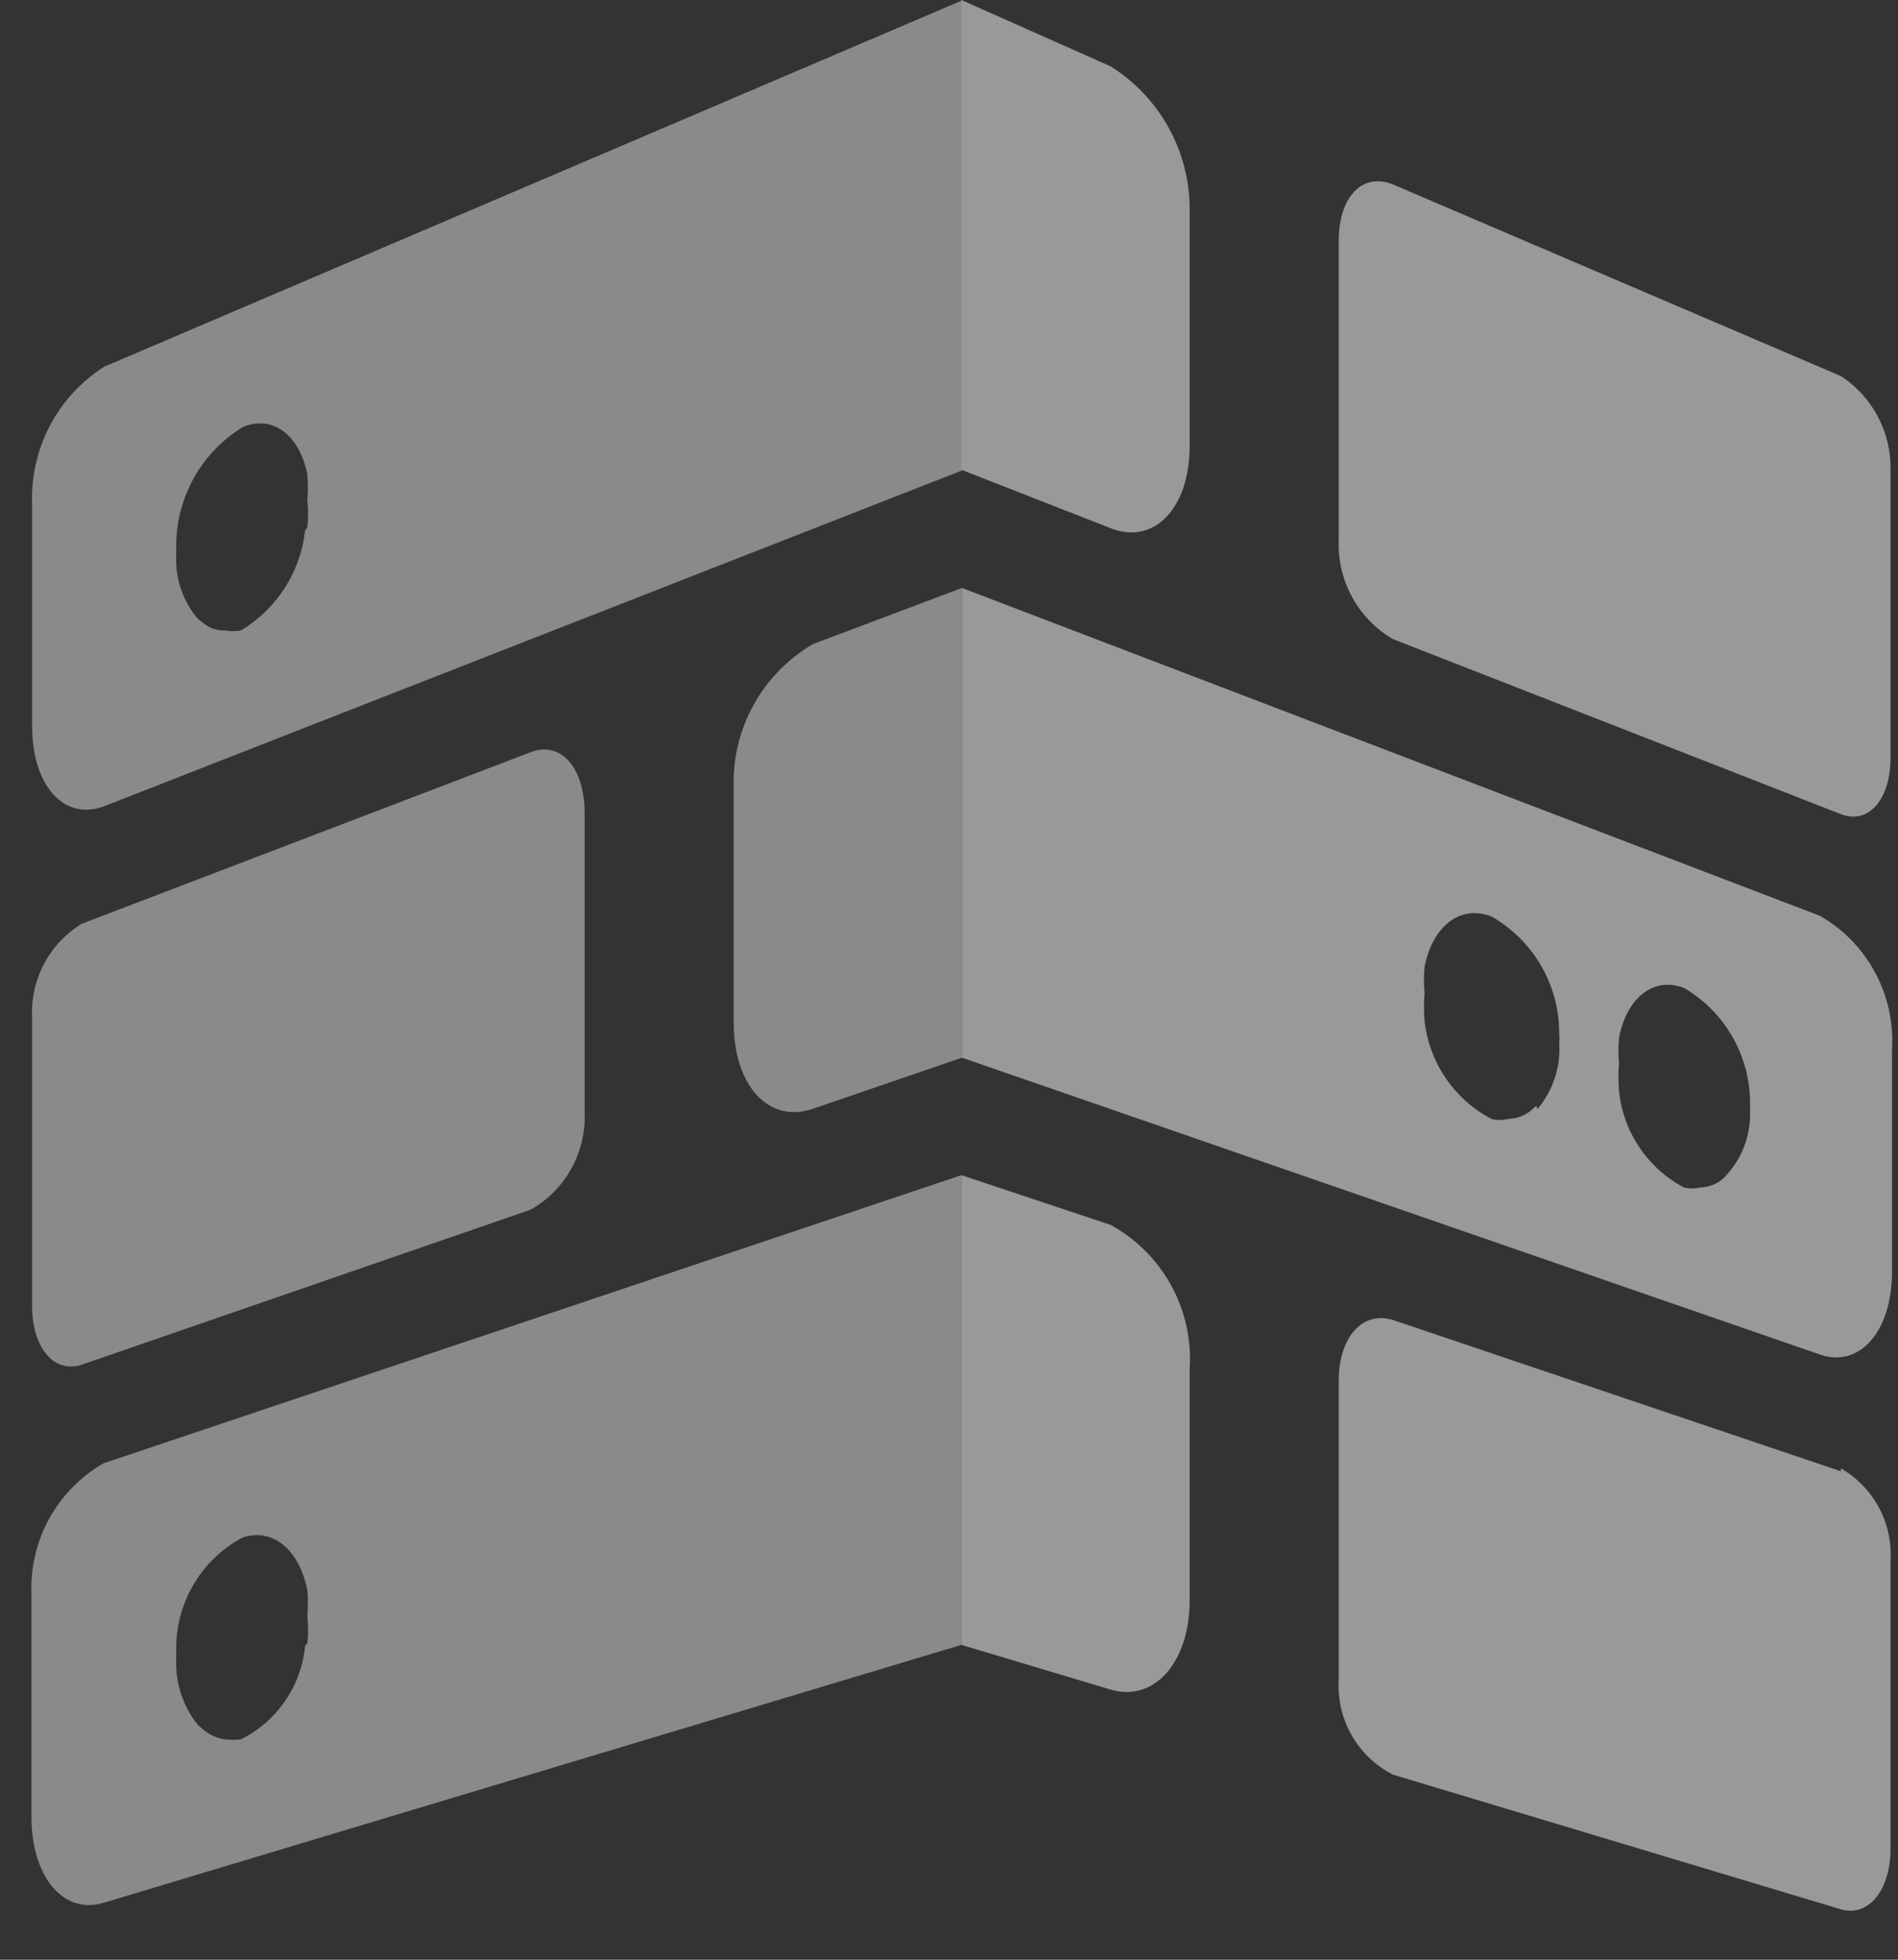 <svg width="31" height="32" viewBox="0 0 31 32" fill="none" xmlns="http://www.w3.org/2000/svg">
<rect x="0" y="0" width="31" height="32" fill="#333333" stroke="none"/>
<g opacity="0.5">
<g opacity="0.85">
<path fill-rule="evenodd" clip-rule="evenodd" d="M4.984 8.659C4.947 8.994 4.834 9.315 4.652 9.599C4.47 9.883 4.226 10.12 3.937 10.294C3.848 10.311 3.756 10.311 3.667 10.294C3.542 10.298 3.421 10.256 3.325 10.177L3.231 10.106C2.982 9.811 2.856 9.432 2.878 9.047C2.878 9.047 2.878 8.953 2.878 8.906C2.879 8.519 2.979 8.138 3.169 7.8C3.358 7.463 3.631 7.179 3.961 6.976C4.455 6.765 4.89 7.106 5.019 7.741C5.032 7.882 5.032 8.024 5.019 8.165C5.037 8.313 5.037 8.463 5.019 8.612L4.984 8.659ZM15.702 0.012L1.702 5.988C1.326 6.227 1.02 6.56 0.813 6.954C0.607 7.349 0.507 7.791 0.525 8.235V11.859C0.525 12.824 1.043 13.412 1.702 13.165L15.713 7.682V0L15.702 0.012Z" fill="white"/>
<path fill-rule="evenodd" clip-rule="evenodd" d="M8.666 12.283L1.337 15.083C1.075 15.242 0.861 15.47 0.718 15.741C0.575 16.012 0.508 16.318 0.525 16.624V21.33C0.525 22.012 0.89 22.436 1.337 22.283L8.666 19.753C8.945 19.596 9.175 19.364 9.331 19.083C9.487 18.803 9.562 18.485 9.549 18.165V13.283C9.549 12.518 9.149 12.095 8.666 12.283Z" fill="white"/>
<path fill-rule="evenodd" clip-rule="evenodd" d="M15.713 9.588V17.27L13.278 18.105C12.56 18.353 11.984 17.729 11.984 16.706V12.87C11.966 12.398 12.078 11.929 12.306 11.515C12.533 11.1 12.87 10.756 13.278 10.517L15.713 9.6V9.588Z" fill="white"/>
<path fill-rule="evenodd" clip-rule="evenodd" d="M4.984 26.871C4.954 27.194 4.842 27.504 4.659 27.771C4.476 28.039 4.227 28.256 3.937 28.4C3.847 28.412 3.756 28.412 3.667 28.4C3.541 28.381 3.423 28.328 3.325 28.247L3.231 28.165C2.986 27.859 2.86 27.474 2.878 27.083C2.878 27.083 2.878 26.988 2.878 26.941C2.873 26.566 2.971 26.196 3.162 25.872C3.353 25.548 3.629 25.283 3.961 25.106C4.455 24.941 4.89 25.306 5.019 25.965C5.032 26.106 5.032 26.248 5.019 26.389C5.037 26.537 5.037 26.687 5.019 26.836L4.984 26.871ZM15.702 19.189L1.69 23.894C1.317 24.109 1.01 24.423 0.802 24.8C0.595 25.178 0.495 25.605 0.514 26.035V29.671C0.514 30.636 1.031 31.271 1.69 31.071L15.702 26.859V19.189Z" fill="white"/>
</g>
<path fill-rule="evenodd" clip-rule="evenodd" d="M30.067 24.024L22.749 21.553C22.255 21.4 21.866 21.835 21.866 22.541V27.424C21.846 27.74 21.918 28.056 22.075 28.332C22.232 28.608 22.466 28.832 22.749 28.977L30.067 31.177C30.514 31.306 30.878 30.871 30.878 30.188V25.483C30.896 25.181 30.83 24.88 30.687 24.614C30.543 24.348 30.328 24.127 30.067 23.977V24.024Z" fill="white"/>
<path fill-rule="evenodd" clip-rule="evenodd" d="M15.702 19.189V26.859L18.137 27.588C18.843 27.8 19.431 27.153 19.431 26.13V22.353C19.462 21.878 19.357 21.405 19.128 20.988C18.898 20.571 18.555 20.228 18.137 20L15.702 19.189Z" fill="white"/>
<path fill-rule="evenodd" clip-rule="evenodd" d="M28.208 19.177C28.183 19.207 28.156 19.235 28.125 19.259C28.026 19.342 27.901 19.387 27.772 19.389C27.683 19.411 27.591 19.411 27.502 19.389C27.209 19.234 26.959 19.008 26.775 18.733C26.59 18.458 26.476 18.142 26.443 17.812C26.431 17.664 26.431 17.514 26.443 17.365C26.43 17.228 26.43 17.09 26.443 16.953C26.561 16.306 26.996 15.942 27.502 16.13C27.831 16.322 28.105 16.596 28.294 16.927C28.484 17.257 28.584 17.631 28.584 18.012V18.165C28.591 18.538 28.457 18.9 28.208 19.177ZM25.09 18.059L24.996 18.142C24.891 18.223 24.763 18.268 24.631 18.271C24.542 18.294 24.449 18.294 24.361 18.271C24.061 18.114 23.805 17.886 23.615 17.607C23.424 17.328 23.305 17.007 23.267 16.671C23.255 16.518 23.255 16.365 23.267 16.212C23.254 16.072 23.254 15.93 23.267 15.789C23.396 15.13 23.843 14.765 24.361 14.965C24.697 15.157 24.977 15.434 25.171 15.769C25.365 16.104 25.467 16.484 25.466 16.871C25.472 16.922 25.472 16.973 25.466 17.024C25.494 17.417 25.367 17.805 25.114 18.107L25.09 18.059ZM29.725 14.954L15.713 9.601V17.271L29.725 22.118C30.372 22.342 30.902 21.742 30.902 20.765V17.142C30.929 16.704 30.834 16.266 30.626 15.88C30.418 15.493 30.106 15.172 29.725 14.954Z" fill="white"/>
<path fill-rule="evenodd" clip-rule="evenodd" d="M30.067 6.141L22.749 3.011C22.255 2.811 21.866 3.211 21.866 3.929V8.811C21.852 9.137 21.926 9.46 22.082 9.746C22.237 10.032 22.468 10.27 22.749 10.435L30.067 13.294C30.514 13.47 30.878 13.058 30.878 12.376V7.67C30.884 7.367 30.812 7.068 30.67 6.801C30.528 6.533 30.32 6.306 30.067 6.141Z" fill="white"/>
<path fill-rule="evenodd" clip-rule="evenodd" d="M15.702 0V7.671L18.137 8.624C18.843 8.906 19.431 8.306 19.431 7.282V3.435C19.434 2.965 19.317 2.502 19.09 2.09C18.864 1.678 18.536 1.331 18.137 1.082L15.702 0Z" fill="white"/>
</g>
</svg>

